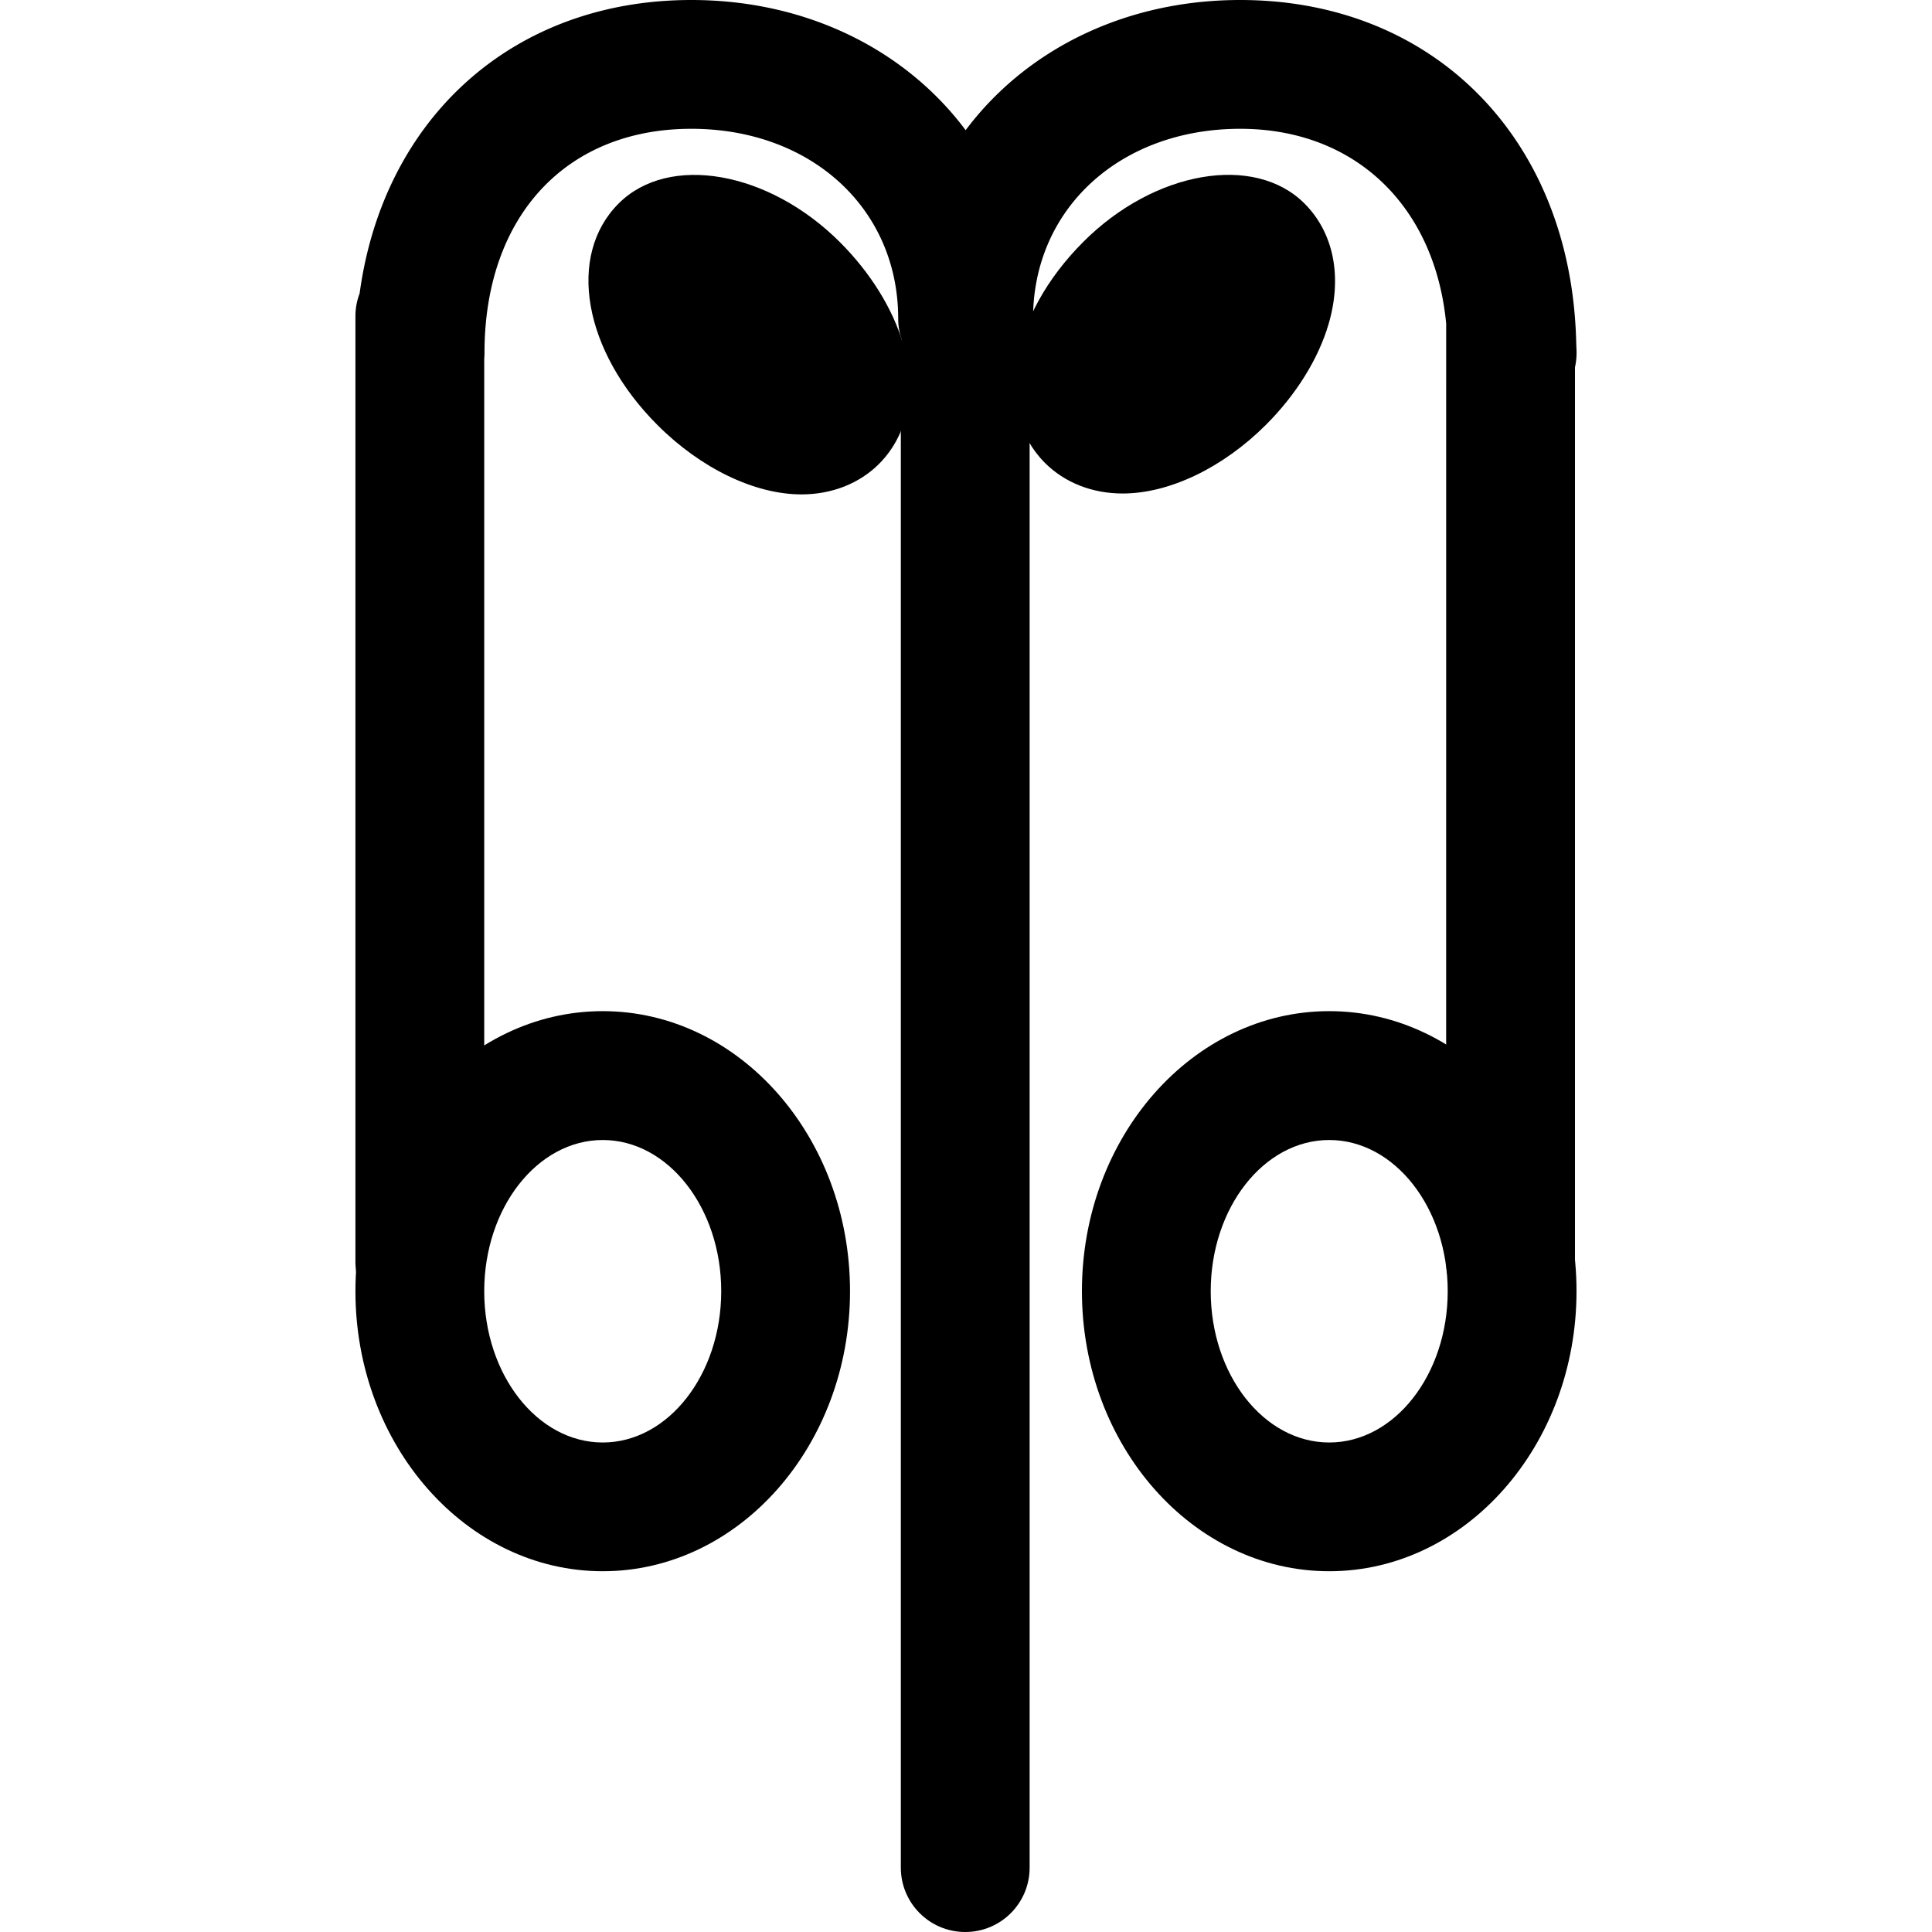 <svg xmlns="http://www.w3.org/2000/svg" viewBox="0 0 512 512"><path d="M159.728 267.964c-36.13 0-65.536 33.28-65.536 74.206s29.406 74.223 65.536 74.223c36.147 0 65.536-33.297 65.536-74.223s-29.389-74.206-65.536-74.206zm0 114.312c-17.323 0-31.403-17.988-31.403-40.09 0-22.101 14.08-40.073 31.403-40.073s31.403 17.971 31.403 40.073c-.001 22.102-14.081 40.09-31.403 40.09zm192.529-114.312c-36.13 0-65.536 33.28-65.536 74.206s29.406 74.223 65.536 74.223 65.536-33.297 65.536-74.223-29.406-74.206-65.536-74.206zm0 114.312c-17.323 0-31.403-17.988-31.403-40.09 0-22.101 14.08-40.073 31.403-40.073s31.403 17.971 31.403 40.073c-.001 22.102-14.081 40.09-31.403 40.09zM255.796 76.459c-9.421 0-17.067 7.646-17.067 17.067v401.408c0 9.438 7.646 17.067 17.067 17.067 9.438 0 17.067-7.629 17.067-17.067V93.525c-.001-9.42-7.646-17.066-17.067-17.066z"/><path d="M239.241 90.863c-2.731-9.199-8.636-18.654-16.589-26.624-18.927-18.961-45.449-23.586-58.709-10.308-13.79 13.79-9.37 39.031 10.291 58.709 11.503 11.503 25.771 18.381 38.178 18.381 8.038 0 15.326-2.884 20.514-8.055 7.766-7.766 10.07-19.457 6.315-32.103zm106.462-36.932c-13.261-13.261-39.765-8.704-58.607 10.155-19.593 19.593-23.962 44.783-10.155 58.607 5.239 5.222 12.527 8.09 20.582 8.09 12.373 0 26.59-6.827 38.007-18.244 7.953-7.953 13.824-17.391 16.538-26.59 3.721-12.596 1.383-24.27-6.365-32.018z"/><path d="M183.211 0c-47.224 0-81.596 31.266-87.91 77.773a16.965 16.965 0 0 0-1.109 6.059V334.37c0 9.438 7.646 17.067 17.067 17.067s17.067-7.629 17.067-17.067V95.027c.051-.495.068-1.007.068-1.519 0-36.062 21.521-59.375 54.818-59.375 31.761 0 54.818 21.146 54.818 50.278 0 9.421 7.646 17.067 17.067 17.067s17.067-7.646 17.067-17.067C272.163 36.284 233.933 0 183.211 0z"/><path d="M417.793 92.774c-.017-.546-.051-1.075-.068-1.621a119.83 119.83 0 0 0-.358-7.066l-.017-.256C413.304 33.997 377.993 0 328.67 0c-50.756 0-89.037 36.284-89.037 84.412 0 9.421 7.646 17.067 17.067 17.067s17.067-7.646 17.067-17.067c0-29.133 23.091-50.278 54.903-50.278 30.413 0 51.576 20.429 54.579 51.593V334.37c0 9.438 7.629 17.067 17.067 17.067 9.421 0 17.067-7.629 17.067-17.05V97.348c.324-1.485.478-3.021.41-4.574z"/></svg>